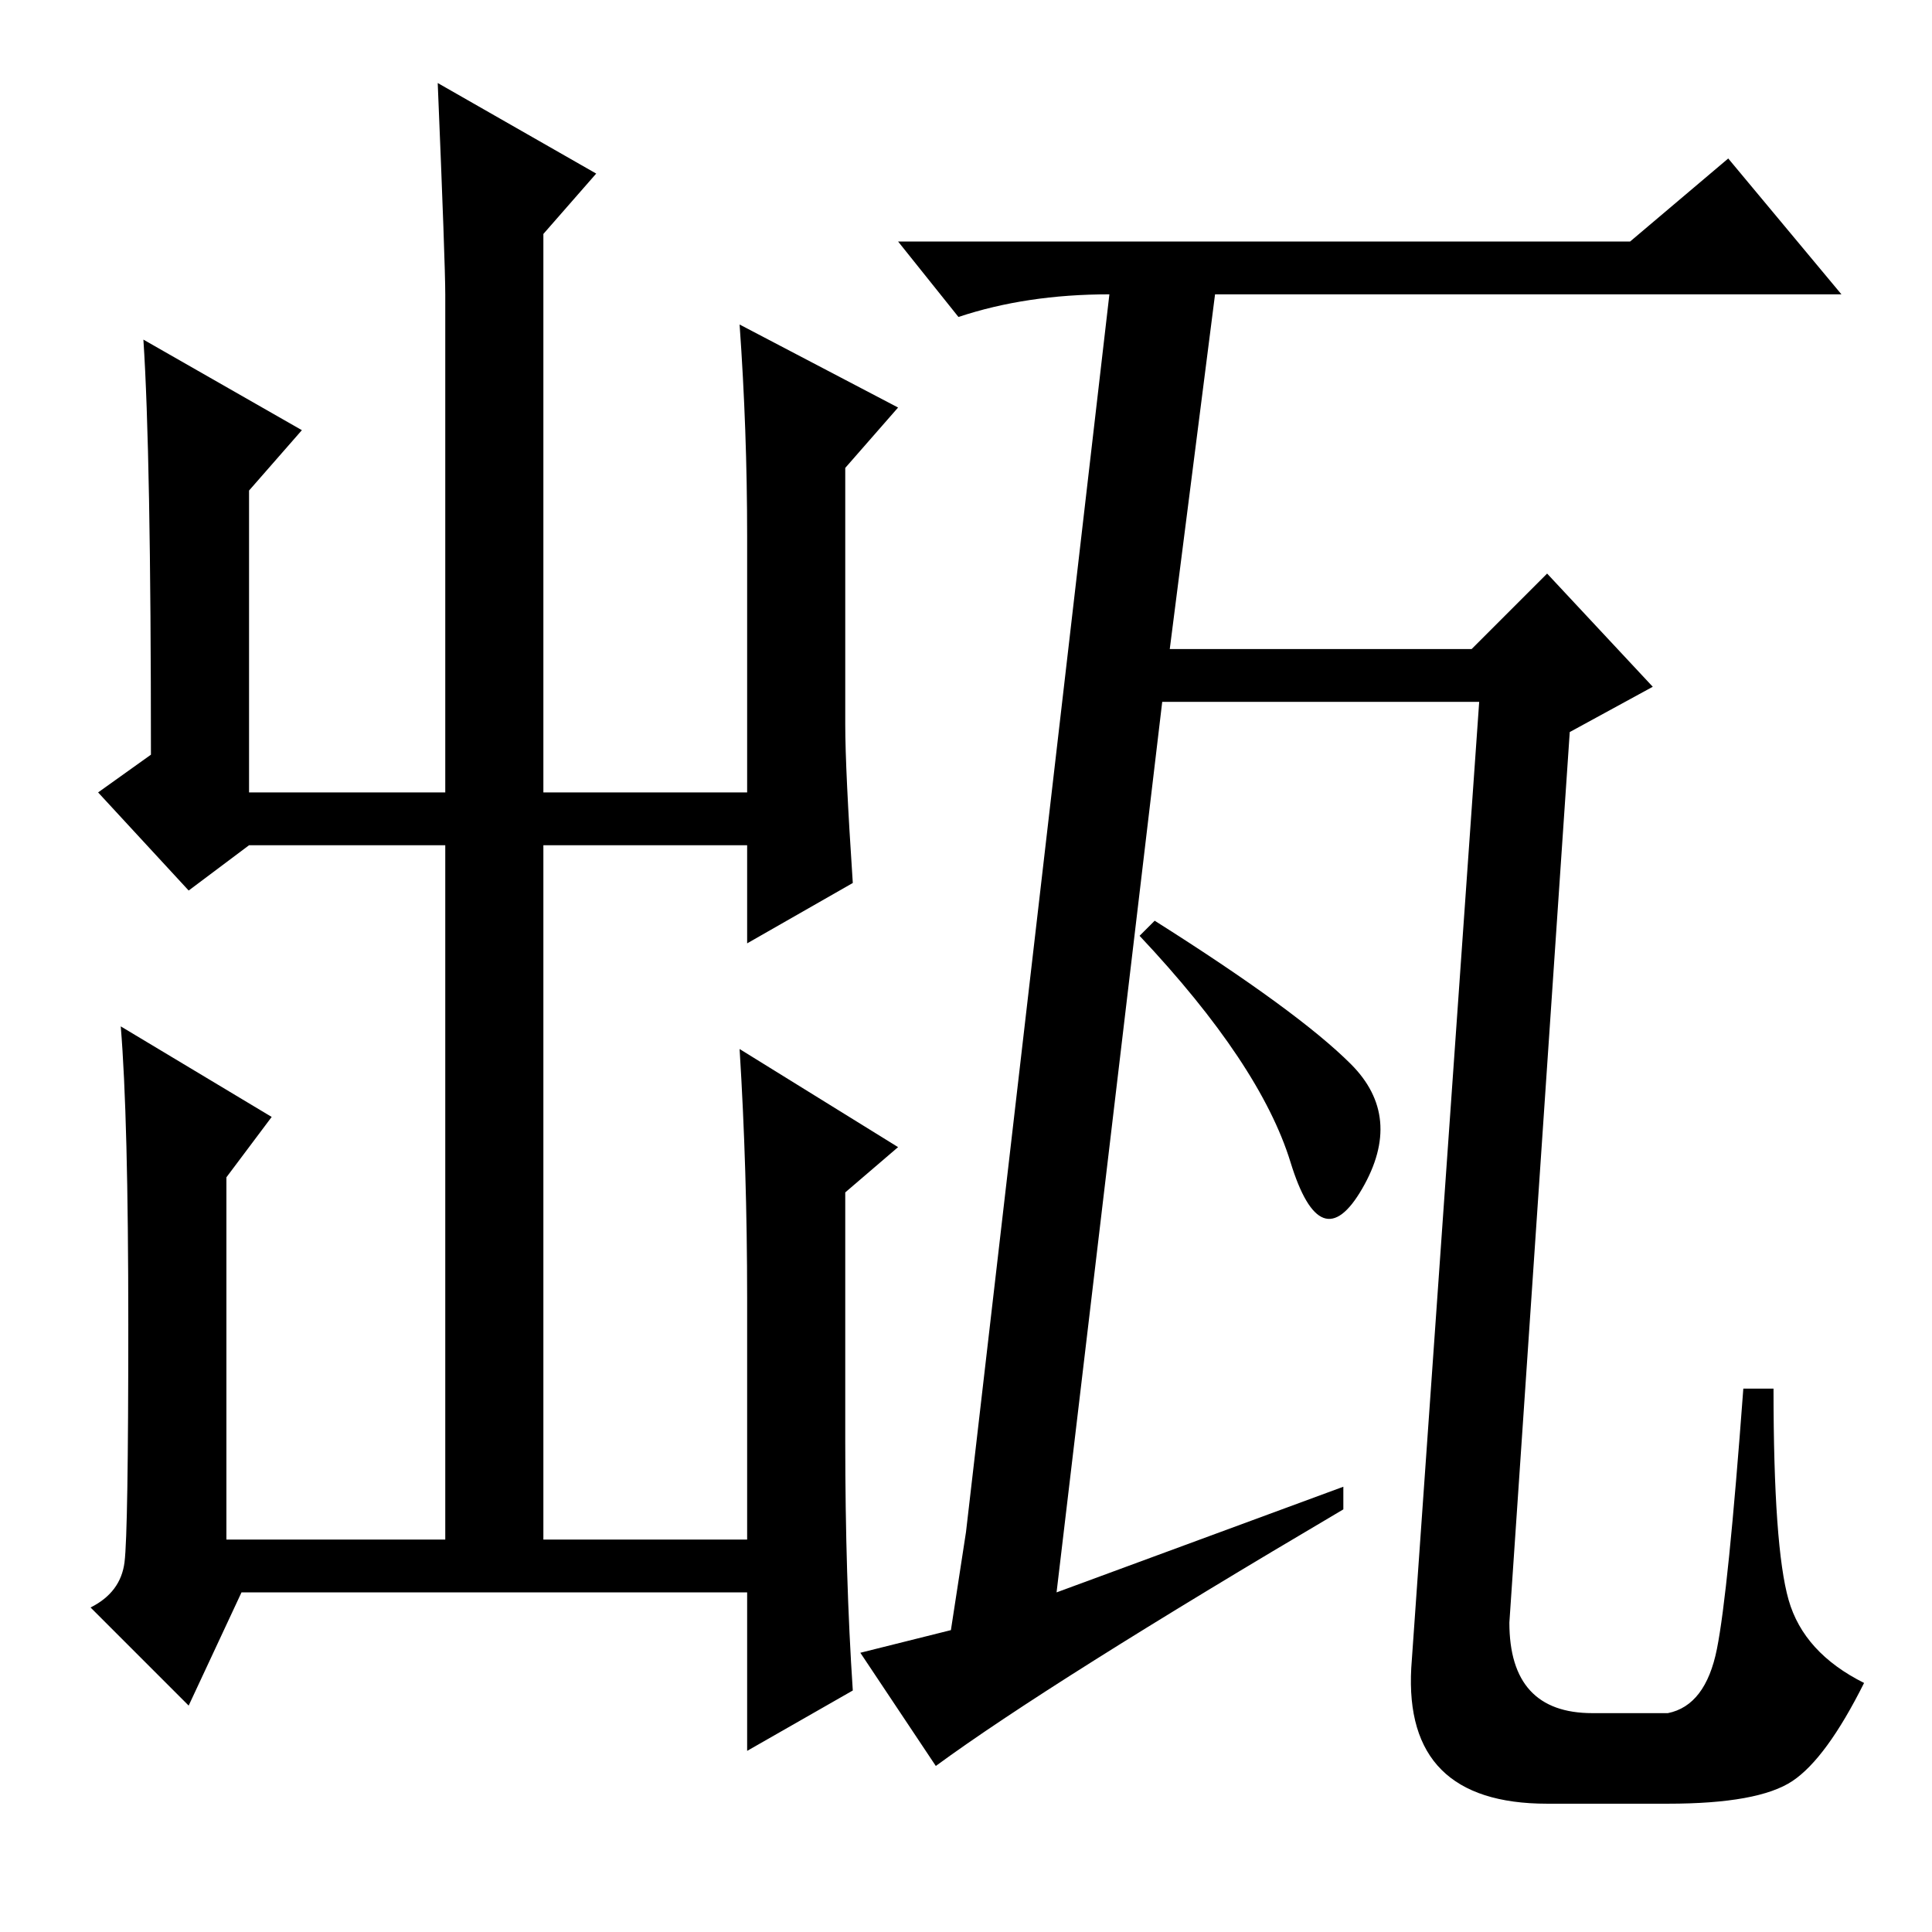 <?xml version="1.0" standalone="no"?>
<!DOCTYPE svg PUBLIC "-//W3C//DTD SVG 1.1//EN" "http://www.w3.org/Graphics/SVG/1.1/DTD/svg11.dtd" >
<svg xmlns="http://www.w3.org/2000/svg" xmlns:xlink="http://www.w3.org/1999/xlink" version="1.1" viewBox="0 -36 256 256">
  <g transform="matrix(1 0 0 -1 0 220)">
   <path fill="currentColor"
d="M59 52v92h-26l-8 -6l-12 13l7 5q0 40 -1 55l21 -12l-7 -8v-40h26v66q0 4 -1 28l21 -12l-7 -8v-74h27v34q0 14 -1 28l21 -11l-7 -8v-34q0 -6 1 -21l-14 -8v13h-27v-92h27v32q0 17 -1 33l21 -13l-7 -6v-33q0 -18 1 -33l-14 -8v21h-67l-7 -15l-13 13q4 2 4.5 6t0.5 31.5
t-1 39.5l20 -12l-6 -8v-48h29zM179 115q7 -7 1.5 -16.5t-9.5 3.5t-20 30l2 2q19 -12 26 -19zM178 59v-3q-39 -23 -54 -34l-10 15l12 3l2 13l19 164q-11 0 -20 -3l-8 10h97l13 11l15 -18h-83l-6 -47h40l10 10l14 -15l-11 -6l-8 -118q0 -12 11 -12h10q5 1 6.5 8.5t3.5 34.5h4
q0 -21 2 -28t10 -11q-5 -10 -9.5 -13t-16.5 -3h-16q-19 0 -18 18l9 128h-42l-14 -118z" />
  </g>

</svg>
